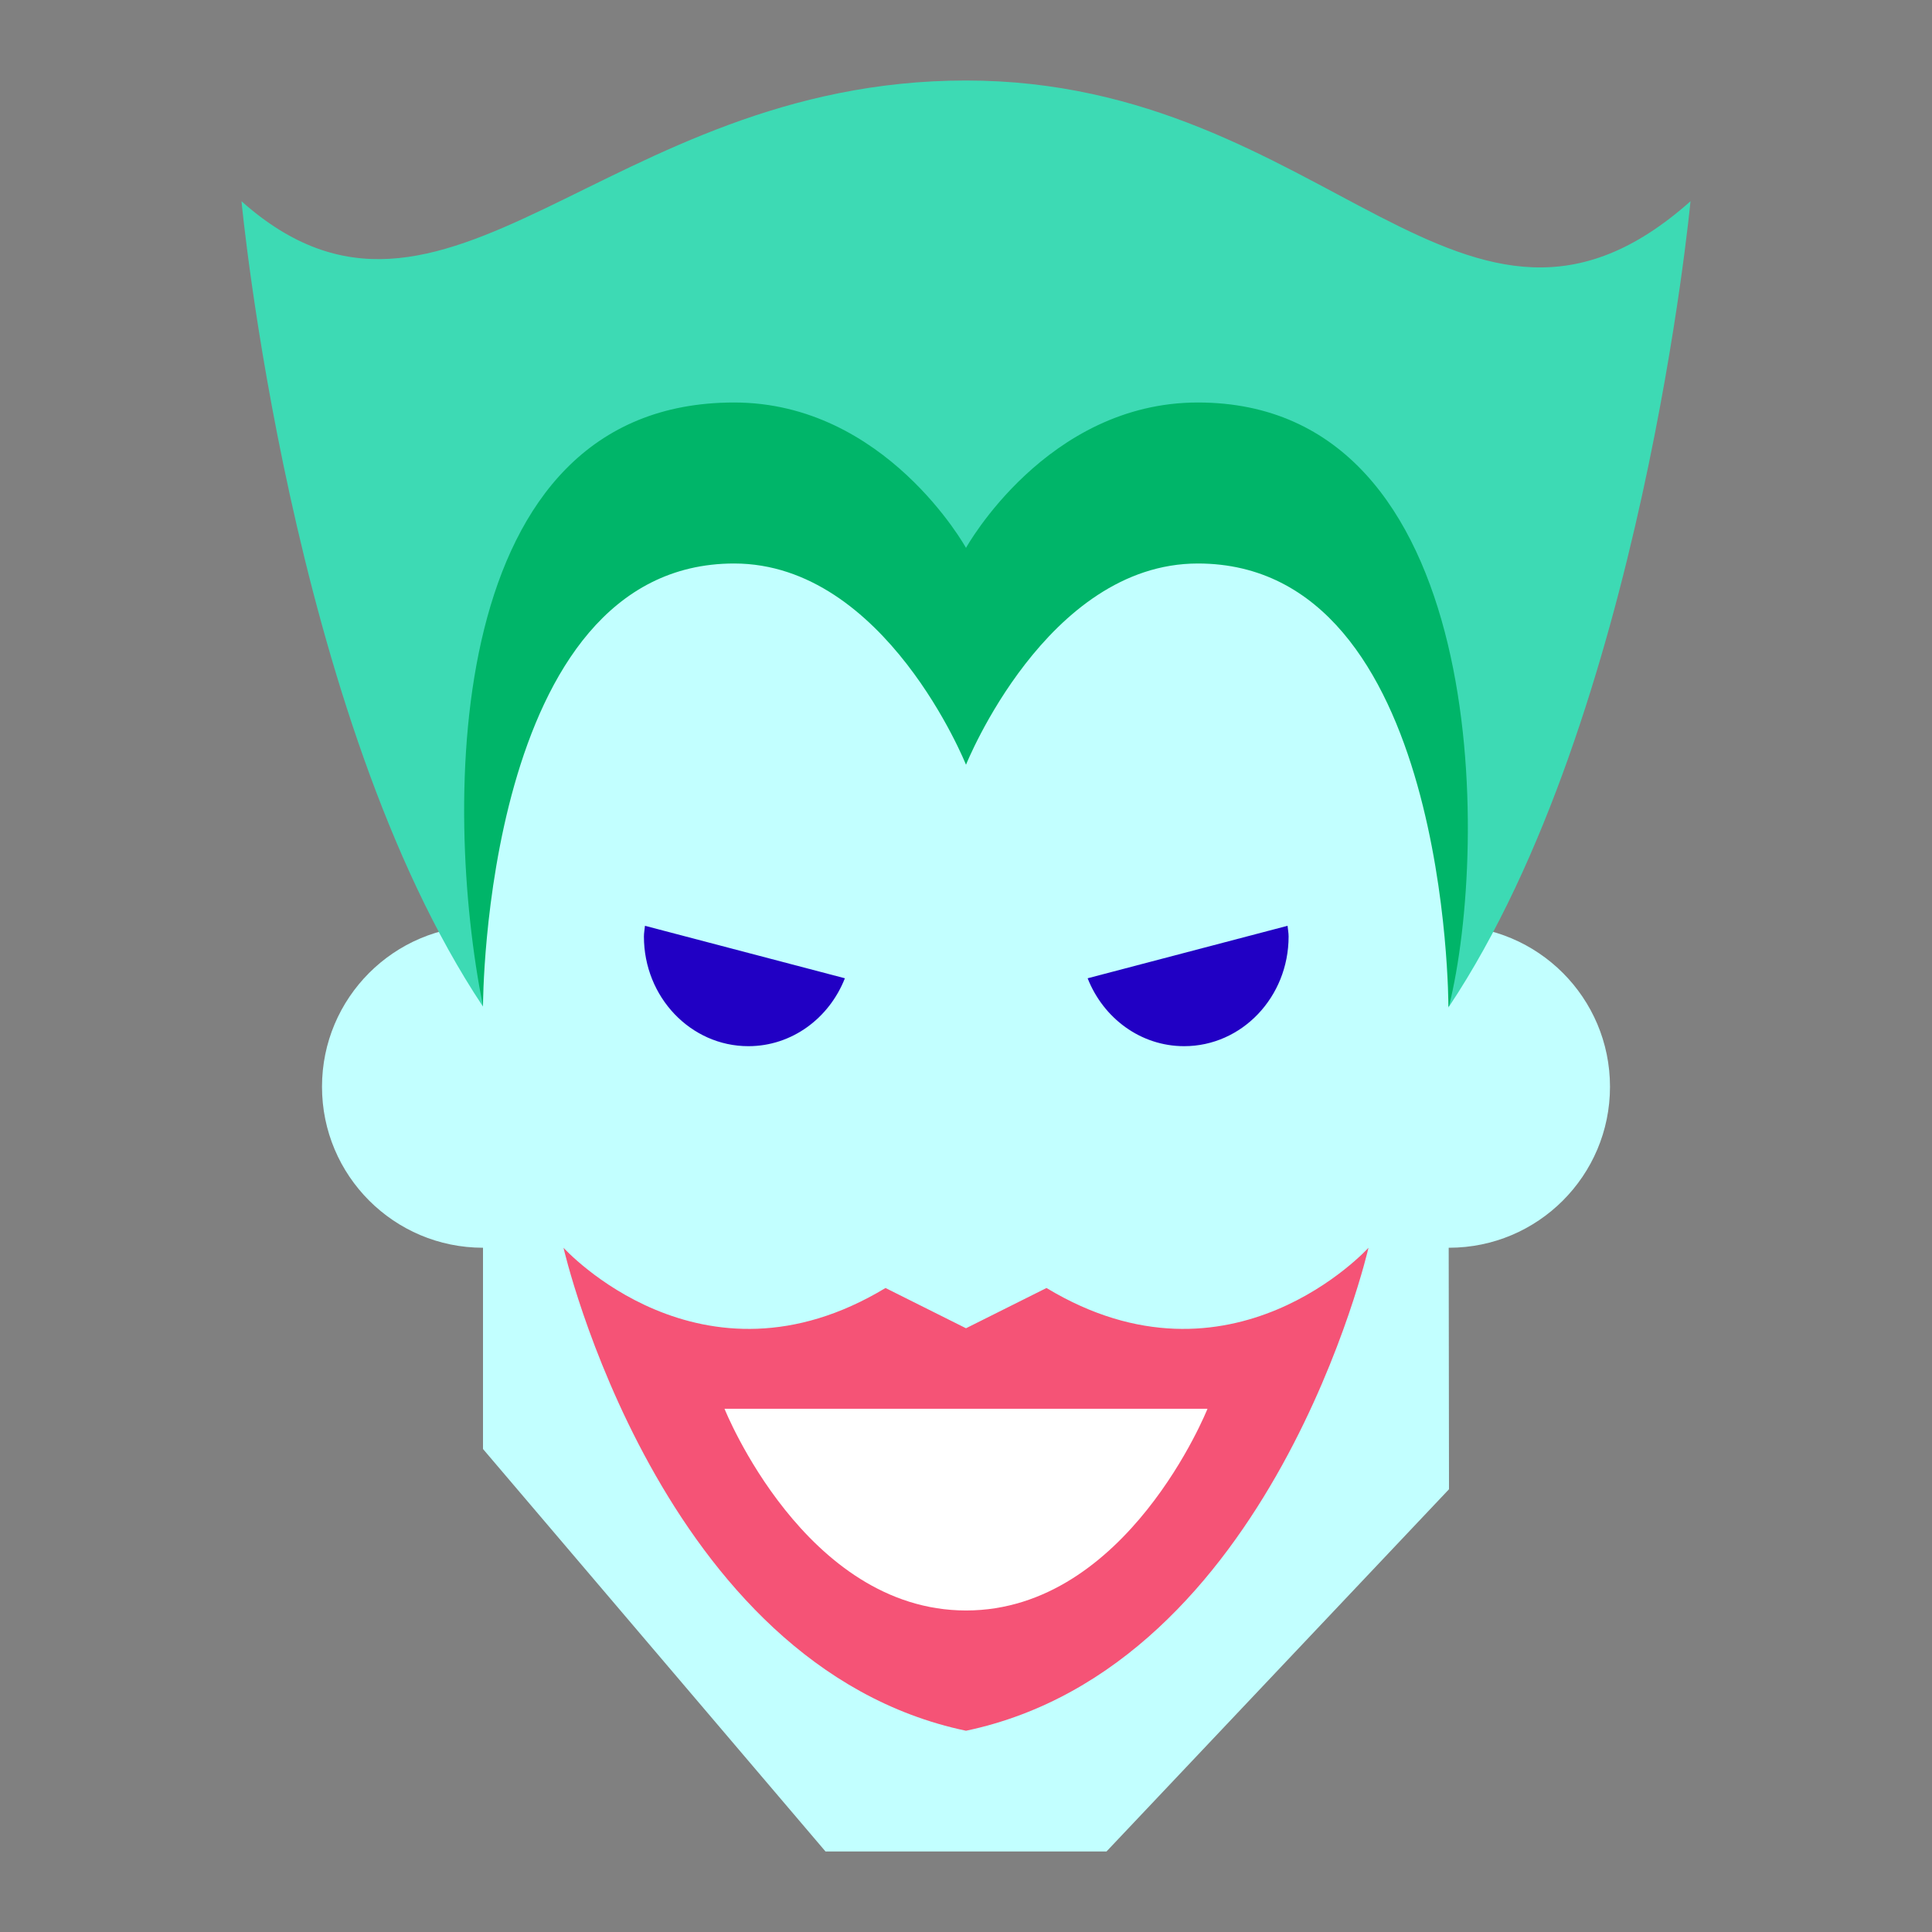 <svg xmlns="http://www.w3.org/2000/svg"  viewBox="0 0 48 48" width="48px" height="48px"><rect x="0" y="0" width="48" height="48" fill="#808080" stroke="none"/><circle cx="36" cy="27" r="4" fill="#c2ffff"/><circle cx="12" cy="27" r="4" fill="#c2ffff"/><path fill="#3ddab4" d="M13,25c-0.352-0.437-0.687,0.48-1.006,0C7.208,17.804,6,5,6,5c5.062,4.5,9-3,18-3s12.375,8,18,3 c0,0-1.208,12.804-5.994,20c-0.319,0.48-0.654-0.438-1.006,0H13z"/><path fill="#00b569" d="M12,25c-1-5-1-15,6.24-15C22,10,24,13.612,24,13.612S26,10,29.76,10C37,10,37,21,36,25H12z"/><path fill="#c2ffff" d="M29.76,14C26,14,24,19,24,19s-2-5-5.76-5C12,14,12,25,12,25v11l8.51,10H24h3.49L36,37l-0.015-12 C35.985,25,36,14,29.76,14z"/><path fill="#f55376" d="M26,32l-2,1l-2-1c-4.587,2.77-8-1-8-1s2.384,10.397,10,12c7.616-1.603,10-12,10-12 S30.587,34.77,26,32z"/><path fill="#fff" d="M30,35H18c0,0,1.998,5.009,6,5.012l0,0c0.001,0,0.002,0,0.003,0v0C28.005,40.009,30,35,30,35z"/><path fill="#2100c4" d="M31.989,23.001c0.008,0.089,0.026,0.175,0.026,0.266c0,1.505-1.162,2.725-2.595,2.725 c-1.083,0-2.009-0.697-2.398-1.687L31.989,23.001z"/><path fill="#2100c4" d="M16.024,23.001c-0.008,0.089-0.026,0.175-0.026,0.266c0,1.505,1.162,2.725,2.595,2.725 c1.083,0,2.009-0.697,2.398-1.687L16.024,23.001z"/></svg>